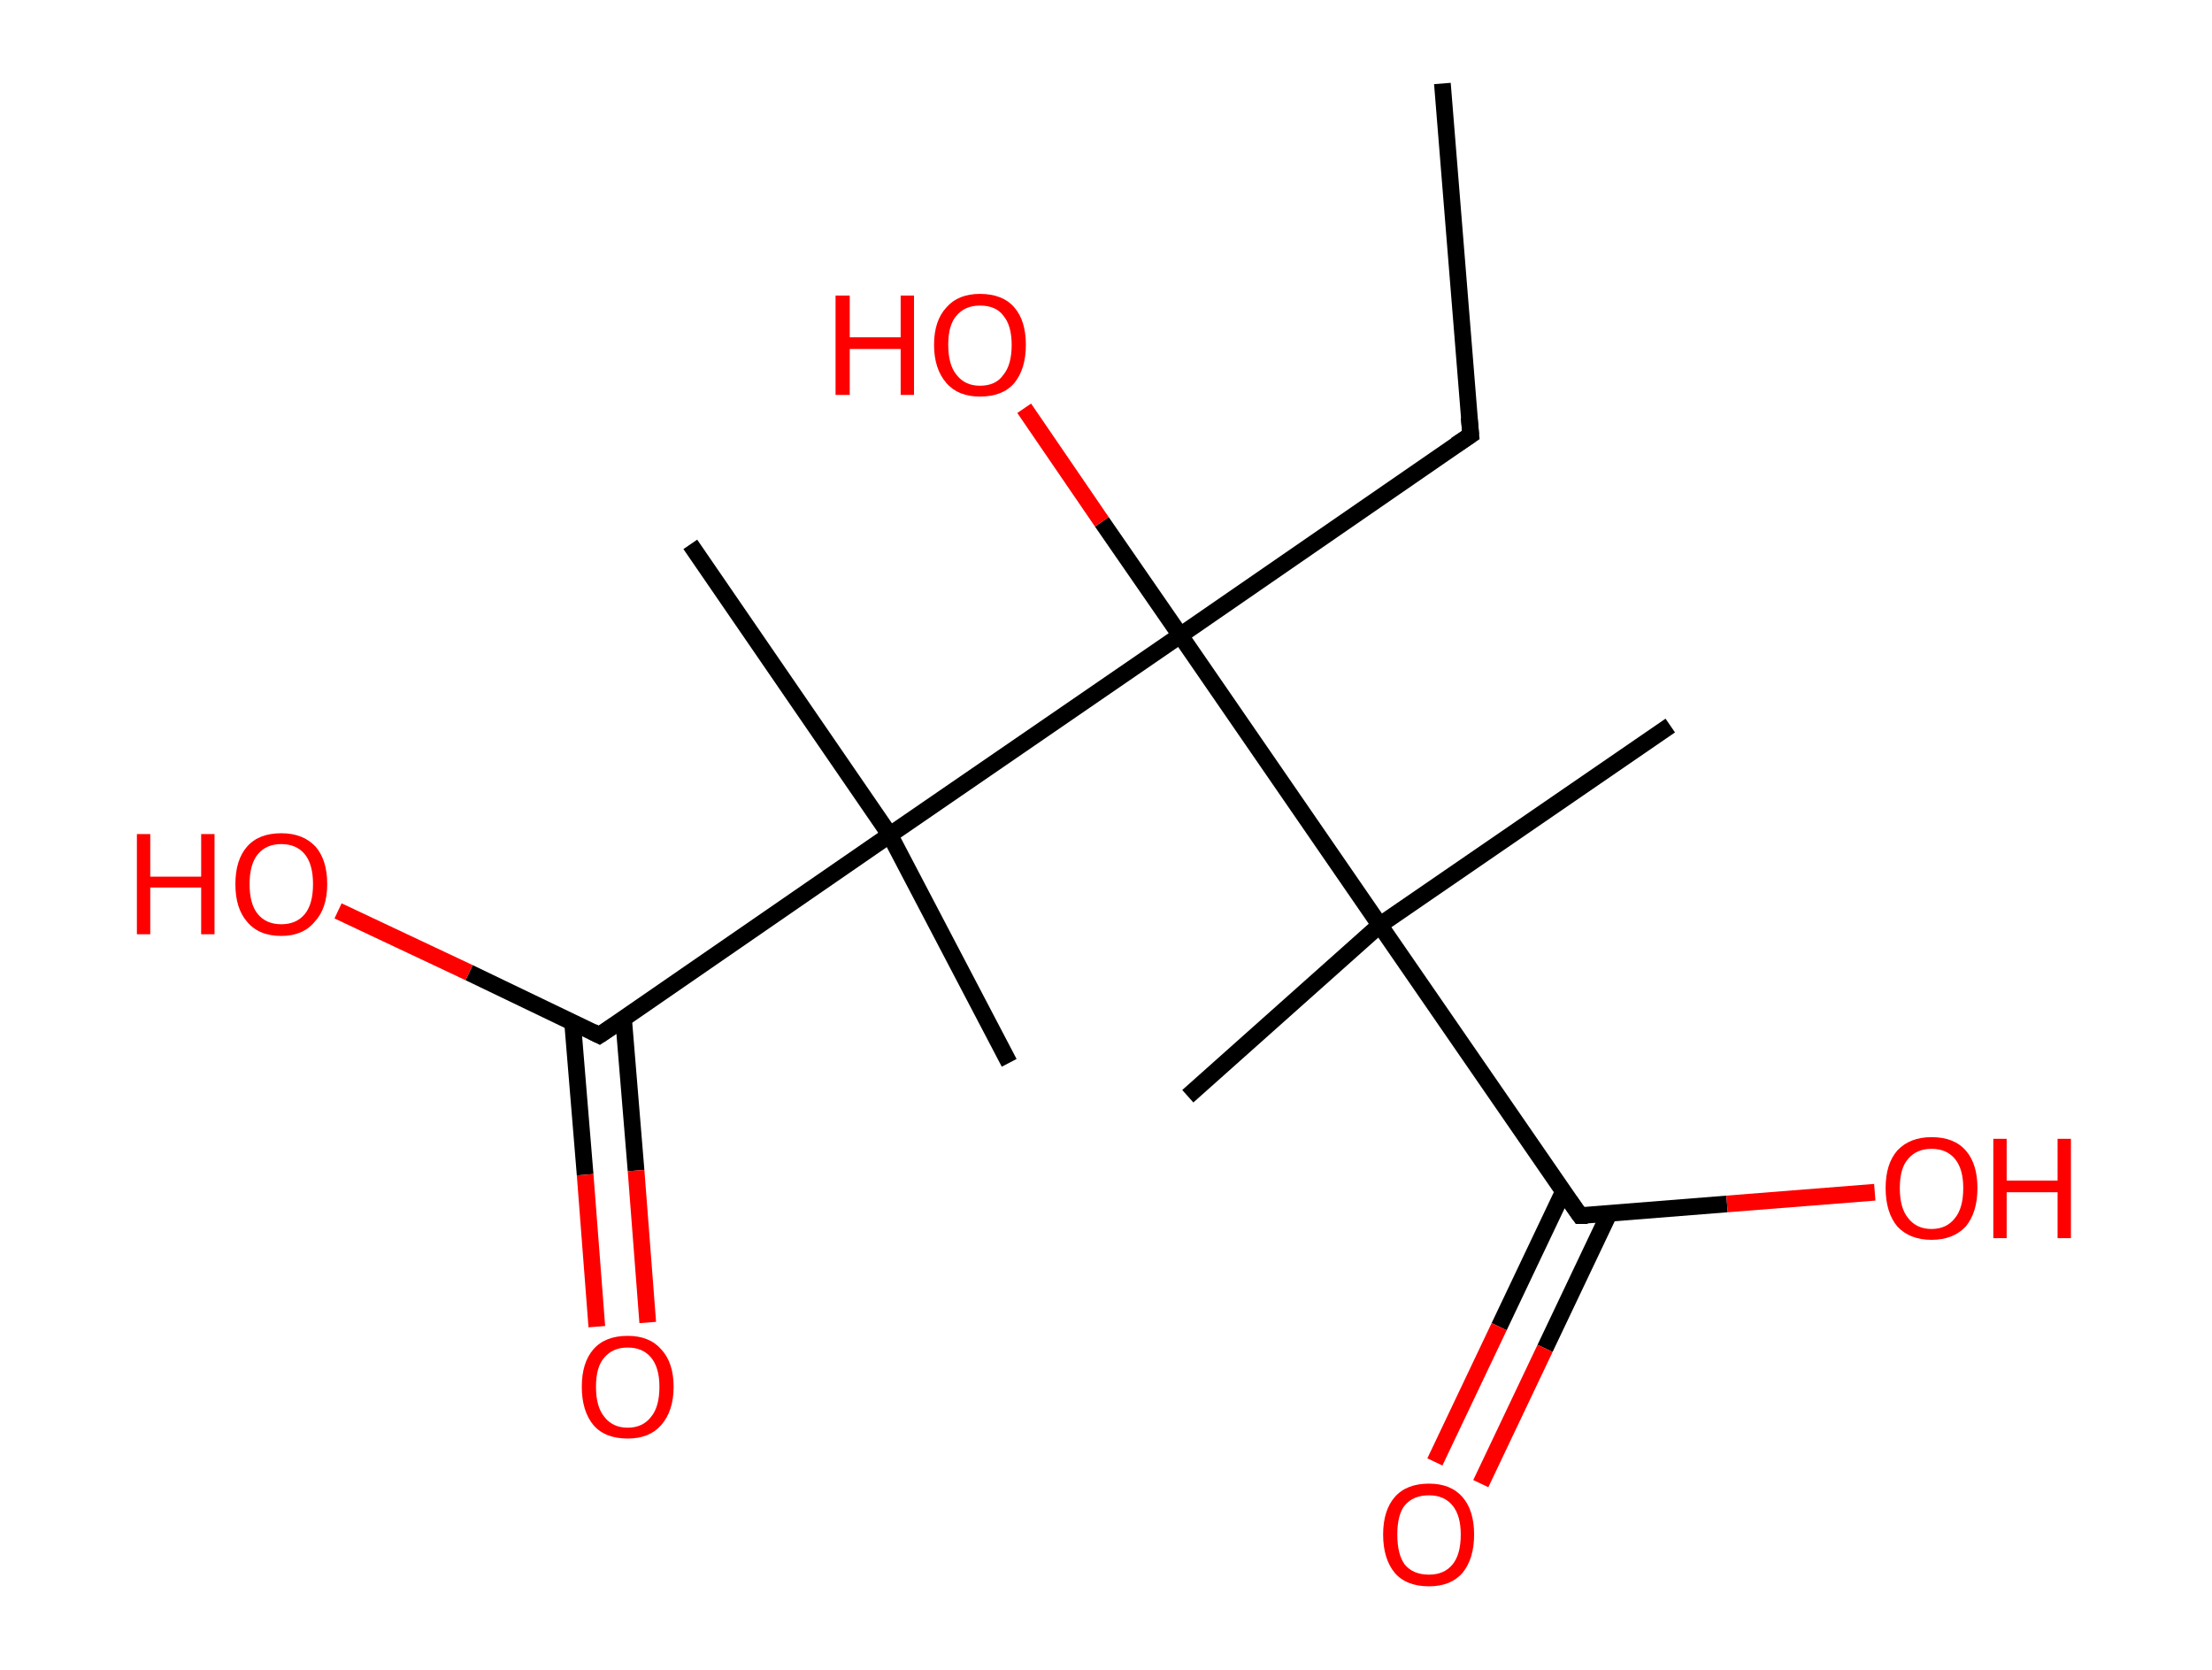 <?xml version='1.0' encoding='ASCII' standalone='yes'?>
<svg xmlns="http://www.w3.org/2000/svg" xmlns:rdkit="http://www.rdkit.org/xml" xmlns:xlink="http://www.w3.org/1999/xlink" version="1.1" baseProfile="full" xml:space="preserve" width="265px" height="200px" viewBox="0 0 265 200">
<!-- END OF HEADER -->
<rect style="opacity:1.0;fill:#FFFFFF;stroke:none" width="265.0" height="200.0" x="0.0" y="0.0"> </rect>
<path class="bond-0 atom-0 atom-1" d="M 172.8,10.0 L 176.2,52.1" style="fill:none;fill-rule:evenodd;stroke:#000000;stroke-width:2.0px;stroke-linecap:butt;stroke-linejoin:miter;stroke-opacity:1"/>
<path class="bond-1 atom-1 atom-2" d="M 176.2,52.1 L 141.4,76.1" style="fill:none;fill-rule:evenodd;stroke:#000000;stroke-width:2.0px;stroke-linecap:butt;stroke-linejoin:miter;stroke-opacity:1"/>
<path class="bond-2 atom-2 atom-3" d="M 141.4,76.1 L 132.0,62.5" style="fill:none;fill-rule:evenodd;stroke:#000000;stroke-width:2.0px;stroke-linecap:butt;stroke-linejoin:miter;stroke-opacity:1"/>
<path class="bond-2 atom-2 atom-3" d="M 132.0,62.5 L 122.7,48.9" style="fill:none;fill-rule:evenodd;stroke:#FF0000;stroke-width:2.0px;stroke-linecap:butt;stroke-linejoin:miter;stroke-opacity:1"/>
<path class="bond-3 atom-2 atom-4" d="M 141.4,76.1 L 106.6,100.0" style="fill:none;fill-rule:evenodd;stroke:#000000;stroke-width:2.0px;stroke-linecap:butt;stroke-linejoin:miter;stroke-opacity:1"/>
<path class="bond-4 atom-4 atom-5" d="M 106.6,100.0 L 120.9,127.3" style="fill:none;fill-rule:evenodd;stroke:#000000;stroke-width:2.0px;stroke-linecap:butt;stroke-linejoin:miter;stroke-opacity:1"/>
<path class="bond-5 atom-4 atom-6" d="M 106.6,100.0 L 82.7,65.2" style="fill:none;fill-rule:evenodd;stroke:#000000;stroke-width:2.0px;stroke-linecap:butt;stroke-linejoin:miter;stroke-opacity:1"/>
<path class="bond-6 atom-4 atom-7" d="M 106.6,100.0 L 71.8,124.0" style="fill:none;fill-rule:evenodd;stroke:#000000;stroke-width:2.0px;stroke-linecap:butt;stroke-linejoin:miter;stroke-opacity:1"/>
<path class="bond-7 atom-7 atom-8" d="M 68.6,122.5 L 70.1,140.7" style="fill:none;fill-rule:evenodd;stroke:#000000;stroke-width:2.0px;stroke-linecap:butt;stroke-linejoin:miter;stroke-opacity:1"/>
<path class="bond-7 atom-7 atom-8" d="M 70.1,140.7 L 71.5,158.9" style="fill:none;fill-rule:evenodd;stroke:#FF0000;stroke-width:2.0px;stroke-linecap:butt;stroke-linejoin:miter;stroke-opacity:1"/>
<path class="bond-7 atom-7 atom-8" d="M 74.7,122.0 L 76.2,140.2" style="fill:none;fill-rule:evenodd;stroke:#000000;stroke-width:2.0px;stroke-linecap:butt;stroke-linejoin:miter;stroke-opacity:1"/>
<path class="bond-7 atom-7 atom-8" d="M 76.2,140.2 L 77.6,158.4" style="fill:none;fill-rule:evenodd;stroke:#FF0000;stroke-width:2.0px;stroke-linecap:butt;stroke-linejoin:miter;stroke-opacity:1"/>
<path class="bond-8 atom-7 atom-9" d="M 71.8,124.0 L 56.2,116.5" style="fill:none;fill-rule:evenodd;stroke:#000000;stroke-width:2.0px;stroke-linecap:butt;stroke-linejoin:miter;stroke-opacity:1"/>
<path class="bond-8 atom-7 atom-9" d="M 56.2,116.5 L 40.5,109.1" style="fill:none;fill-rule:evenodd;stroke:#FF0000;stroke-width:2.0px;stroke-linecap:butt;stroke-linejoin:miter;stroke-opacity:1"/>
<path class="bond-9 atom-2 atom-10" d="M 141.4,76.1 L 165.3,110.8" style="fill:none;fill-rule:evenodd;stroke:#000000;stroke-width:2.0px;stroke-linecap:butt;stroke-linejoin:miter;stroke-opacity:1"/>
<path class="bond-10 atom-10 atom-11" d="M 165.3,110.8 L 200.1,86.9" style="fill:none;fill-rule:evenodd;stroke:#000000;stroke-width:2.0px;stroke-linecap:butt;stroke-linejoin:miter;stroke-opacity:1"/>
<path class="bond-11 atom-10 atom-12" d="M 165.3,110.8 L 142.3,131.3" style="fill:none;fill-rule:evenodd;stroke:#000000;stroke-width:2.0px;stroke-linecap:butt;stroke-linejoin:miter;stroke-opacity:1"/>
<path class="bond-12 atom-10 atom-13" d="M 165.3,110.8 L 189.3,145.6" style="fill:none;fill-rule:evenodd;stroke:#000000;stroke-width:2.0px;stroke-linecap:butt;stroke-linejoin:miter;stroke-opacity:1"/>
<path class="bond-13 atom-13 atom-14" d="M 187.3,142.7 L 179.6,158.9" style="fill:none;fill-rule:evenodd;stroke:#000000;stroke-width:2.0px;stroke-linecap:butt;stroke-linejoin:miter;stroke-opacity:1"/>
<path class="bond-13 atom-13 atom-14" d="M 179.6,158.9 L 171.9,175.1" style="fill:none;fill-rule:evenodd;stroke:#FF0000;stroke-width:2.0px;stroke-linecap:butt;stroke-linejoin:miter;stroke-opacity:1"/>
<path class="bond-13 atom-13 atom-14" d="M 192.8,145.3 L 185.1,161.5" style="fill:none;fill-rule:evenodd;stroke:#000000;stroke-width:2.0px;stroke-linecap:butt;stroke-linejoin:miter;stroke-opacity:1"/>
<path class="bond-13 atom-13 atom-14" d="M 185.1,161.5 L 177.4,177.7" style="fill:none;fill-rule:evenodd;stroke:#FF0000;stroke-width:2.0px;stroke-linecap:butt;stroke-linejoin:miter;stroke-opacity:1"/>
<path class="bond-14 atom-13 atom-15" d="M 189.3,145.6 L 206.9,144.2" style="fill:none;fill-rule:evenodd;stroke:#000000;stroke-width:2.0px;stroke-linecap:butt;stroke-linejoin:miter;stroke-opacity:1"/>
<path class="bond-14 atom-13 atom-15" d="M 206.9,144.2 L 224.6,142.8" style="fill:none;fill-rule:evenodd;stroke:#FF0000;stroke-width:2.0px;stroke-linecap:butt;stroke-linejoin:miter;stroke-opacity:1"/>
<path d="M 176.0,50.0 L 176.2,52.1 L 174.4,53.3" style="fill:none;stroke:#000000;stroke-width:2.0px;stroke-linecap:butt;stroke-linejoin:miter;stroke-opacity:1;"/>
<path d="M 73.6,122.8 L 71.8,124.0 L 71.0,123.6" style="fill:none;stroke:#000000;stroke-width:2.0px;stroke-linecap:butt;stroke-linejoin:miter;stroke-opacity:1;"/>
<path d="M 188.1,143.9 L 189.3,145.6 L 190.2,145.6" style="fill:none;stroke:#000000;stroke-width:2.0px;stroke-linecap:butt;stroke-linejoin:miter;stroke-opacity:1;"/>
<path class="atom-3" d="M 100.1 35.4 L 101.8 35.4 L 101.8 40.4 L 107.9 40.4 L 107.9 35.4 L 109.5 35.4 L 109.5 47.3 L 107.9 47.3 L 107.9 41.8 L 101.8 41.8 L 101.8 47.3 L 100.1 47.3 L 100.1 35.4 " fill="#FF0000"/>
<path class="atom-3" d="M 111.9 41.3 Q 111.9 38.4, 113.4 36.8 Q 114.8 35.2, 117.4 35.2 Q 120.1 35.2, 121.5 36.8 Q 122.9 38.4, 122.9 41.3 Q 122.9 44.2, 121.5 45.9 Q 120.1 47.5, 117.4 47.5 Q 114.8 47.5, 113.4 45.9 Q 111.9 44.2, 111.9 41.3 M 117.4 46.2 Q 119.3 46.2, 120.2 44.9 Q 121.2 43.7, 121.2 41.3 Q 121.2 39.0, 120.2 37.8 Q 119.3 36.6, 117.4 36.6 Q 115.6 36.6, 114.6 37.8 Q 113.6 38.9, 113.6 41.3 Q 113.6 43.7, 114.6 44.9 Q 115.6 46.2, 117.4 46.2 " fill="#FF0000"/>
<path class="atom-8" d="M 69.7 166.1 Q 69.7 163.2, 71.1 161.6 Q 72.5 160.0, 75.2 160.0 Q 77.8 160.0, 79.2 161.6 Q 80.7 163.2, 80.7 166.1 Q 80.7 169.0, 79.2 170.7 Q 77.8 172.3, 75.2 172.3 Q 72.5 172.3, 71.1 170.7 Q 69.7 169.0, 69.7 166.1 M 75.2 171.0 Q 77.0 171.0, 78.0 169.7 Q 79.0 168.5, 79.0 166.1 Q 79.0 163.8, 78.0 162.6 Q 77.0 161.4, 75.2 161.4 Q 73.4 161.4, 72.4 162.6 Q 71.4 163.7, 71.4 166.1 Q 71.4 168.5, 72.4 169.7 Q 73.4 171.0, 75.2 171.0 " fill="#FF0000"/>
<path class="atom-9" d="M 16.4 99.9 L 18.0 99.9 L 18.0 105.0 L 24.1 105.0 L 24.1 99.9 L 25.7 99.9 L 25.7 111.9 L 24.1 111.9 L 24.1 106.3 L 18.0 106.3 L 18.0 111.9 L 16.4 111.9 L 16.4 99.9 " fill="#FF0000"/>
<path class="atom-9" d="M 28.2 105.9 Q 28.2 103.0, 29.6 101.4 Q 31.0 99.8, 33.7 99.8 Q 36.3 99.8, 37.8 101.4 Q 39.2 103.0, 39.2 105.9 Q 39.2 108.8, 37.7 110.4 Q 36.3 112.1, 33.7 112.1 Q 31.0 112.1, 29.6 110.4 Q 28.2 108.8, 28.2 105.9 M 33.7 110.7 Q 35.5 110.7, 36.5 109.5 Q 37.5 108.3, 37.5 105.9 Q 37.5 103.5, 36.5 102.3 Q 35.5 101.1, 33.7 101.1 Q 31.9 101.1, 30.9 102.3 Q 29.9 103.5, 29.9 105.9 Q 29.9 108.3, 30.9 109.5 Q 31.9 110.7, 33.7 110.7 " fill="#FF0000"/>
<path class="atom-14" d="M 165.7 183.8 Q 165.7 180.9, 167.1 179.3 Q 168.5 177.7, 171.2 177.7 Q 173.8 177.7, 175.2 179.3 Q 176.6 180.9, 176.6 183.8 Q 176.6 186.7, 175.2 188.4 Q 173.8 190.0, 171.2 190.0 Q 168.5 190.0, 167.1 188.4 Q 165.7 186.7, 165.7 183.8 M 171.2 188.6 Q 173.0 188.6, 174.0 187.4 Q 175.0 186.2, 175.0 183.8 Q 175.0 181.5, 174.0 180.3 Q 173.0 179.1, 171.2 179.1 Q 169.3 179.1, 168.3 180.3 Q 167.4 181.4, 167.4 183.8 Q 167.4 186.2, 168.3 187.4 Q 169.3 188.6, 171.2 188.6 " fill="#FF0000"/>
<path class="atom-15" d="M 225.9 142.3 Q 225.9 139.4, 227.3 137.8 Q 228.8 136.2, 231.4 136.2 Q 234.1 136.2, 235.5 137.8 Q 236.9 139.4, 236.9 142.3 Q 236.9 145.2, 235.5 146.9 Q 234.0 148.5, 231.4 148.5 Q 228.8 148.5, 227.3 146.9 Q 225.9 145.2, 225.9 142.3 M 231.4 147.2 Q 233.2 147.2, 234.2 145.9 Q 235.2 144.7, 235.2 142.3 Q 235.2 140.0, 234.2 138.8 Q 233.2 137.6, 231.4 137.6 Q 229.6 137.6, 228.6 138.8 Q 227.6 139.9, 227.6 142.3 Q 227.6 144.7, 228.6 145.9 Q 229.6 147.2, 231.4 147.2 " fill="#FF0000"/>
<path class="atom-15" d="M 238.8 136.4 L 240.4 136.4 L 240.4 141.4 L 246.5 141.4 L 246.5 136.4 L 248.1 136.4 L 248.1 148.3 L 246.5 148.3 L 246.5 142.8 L 240.4 142.8 L 240.4 148.3 L 238.8 148.3 L 238.8 136.4 " fill="#FF0000"/>
</svg>

